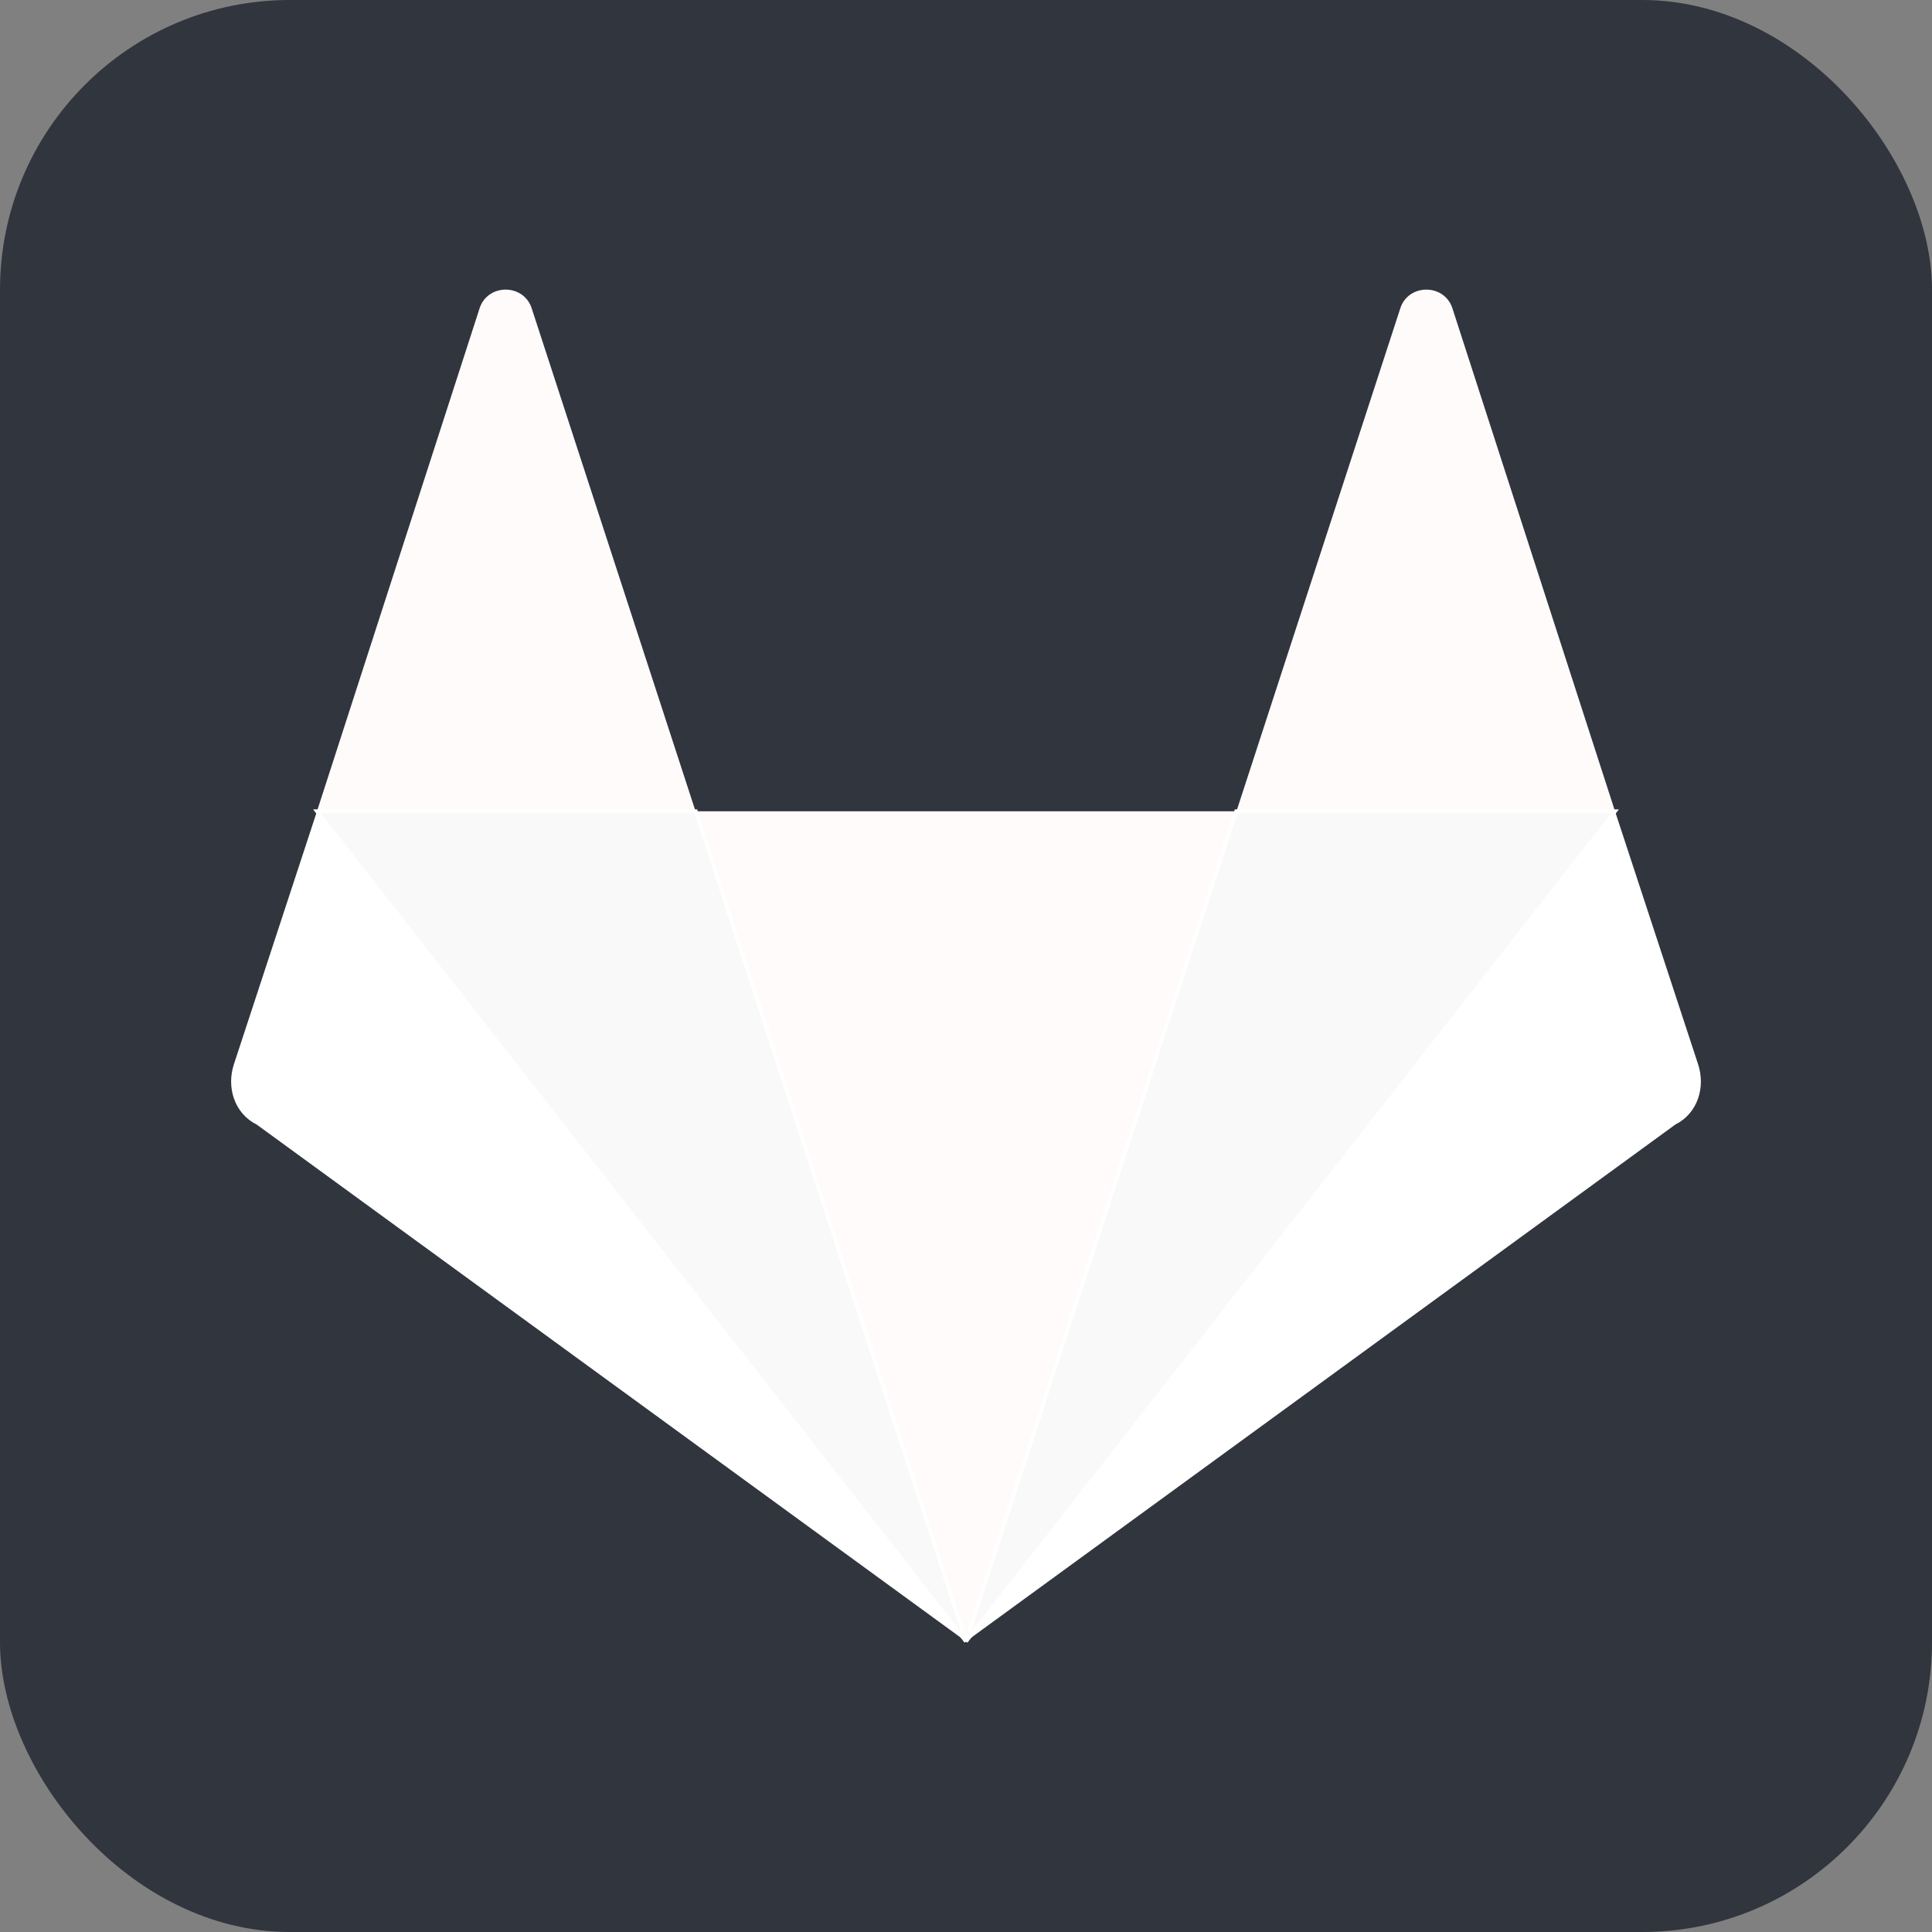 <?xml version="1.0" encoding="UTF-8" standalone="no"?>
<svg
   xmlns:dc="http://purl.org/dc/elements/1.1/"
   xmlns:cc="http://creativecommons.org/ns#"
   xmlns:rdf="http://www.w3.org/1999/02/22-rdf-syntax-ns#"
   xmlns:svg="http://www.w3.org/2000/svg"
   xmlns="http://www.w3.org/2000/svg"
   xmlns:sodipodi="http://sodipodi.sourceforge.net/DTD/sodipodi-0.dtd"
   xmlns:inkscape="http://www.inkscape.org/namespaces/inkscape"
   viewBox="0 0 512 512"
   version="1.1"
   id="svg122"
   sodipodi:docname="gitlab.svg"
   inkscape:version="0.92.4 (5da689c313, 2019-01-14)">
  <rect x="0" y="0" width="512" height="512" fill="#808080" stroke="none"/>
  <defs
     id="defs126" />
  <sodipodi:namedview
     pagecolor="#ffffff"
     bordercolor="#666666"
     borderopacity="1"
     objecttolerance="10"
     gridtolerance="10"
     guidetolerance="10"
     inkscape:pageopacity="0"
     inkscape:pageshadow="2"
     inkscape:window-width="1366"
     inkscape:window-height="728"
     id="namedview124"
     showgrid="false"
     inkscape:zoom="0.731966"
     inkscape:cx="13.952562"
     inkscape:cy="171.95012"
     inkscape:window-x="1366"
     inkscape:window-y="0"
     inkscape:window-maximized="1"
     inkscape:current-layer="svg122" />
  <rect
     width="512"
     height="512"
     rx="15%"
     fill="#30353e"
     id="rect114" />
  <path
     fill="#e24329"
     d="M84 215l43-133c2-7 12-7 14 0l115 353L371 82c2-7 12-7 14 0l43 133"
     id="path116"
     style="fill:#fffbfb;fill-opacity:1" />
  <path
     fill="#fc6d26"
     d="M256 435L84 215h100.4zm71.7-220H428L256 435l71.6-220z"
     id="path118"
     style="fill:#f9f9f9;fill-opacity:1;stroke:#ffffff;stroke-opacity:1" />
  <path
     fill="#fca326"
     d="M84 215l-22 67c-2 6 0 13 6 16l188 137zm344 0l22 67c2 6 0 13-6 16L256 435z"
     id="path120"
     style="fill:#ffffff;fill-opacity:1" />
</svg>

